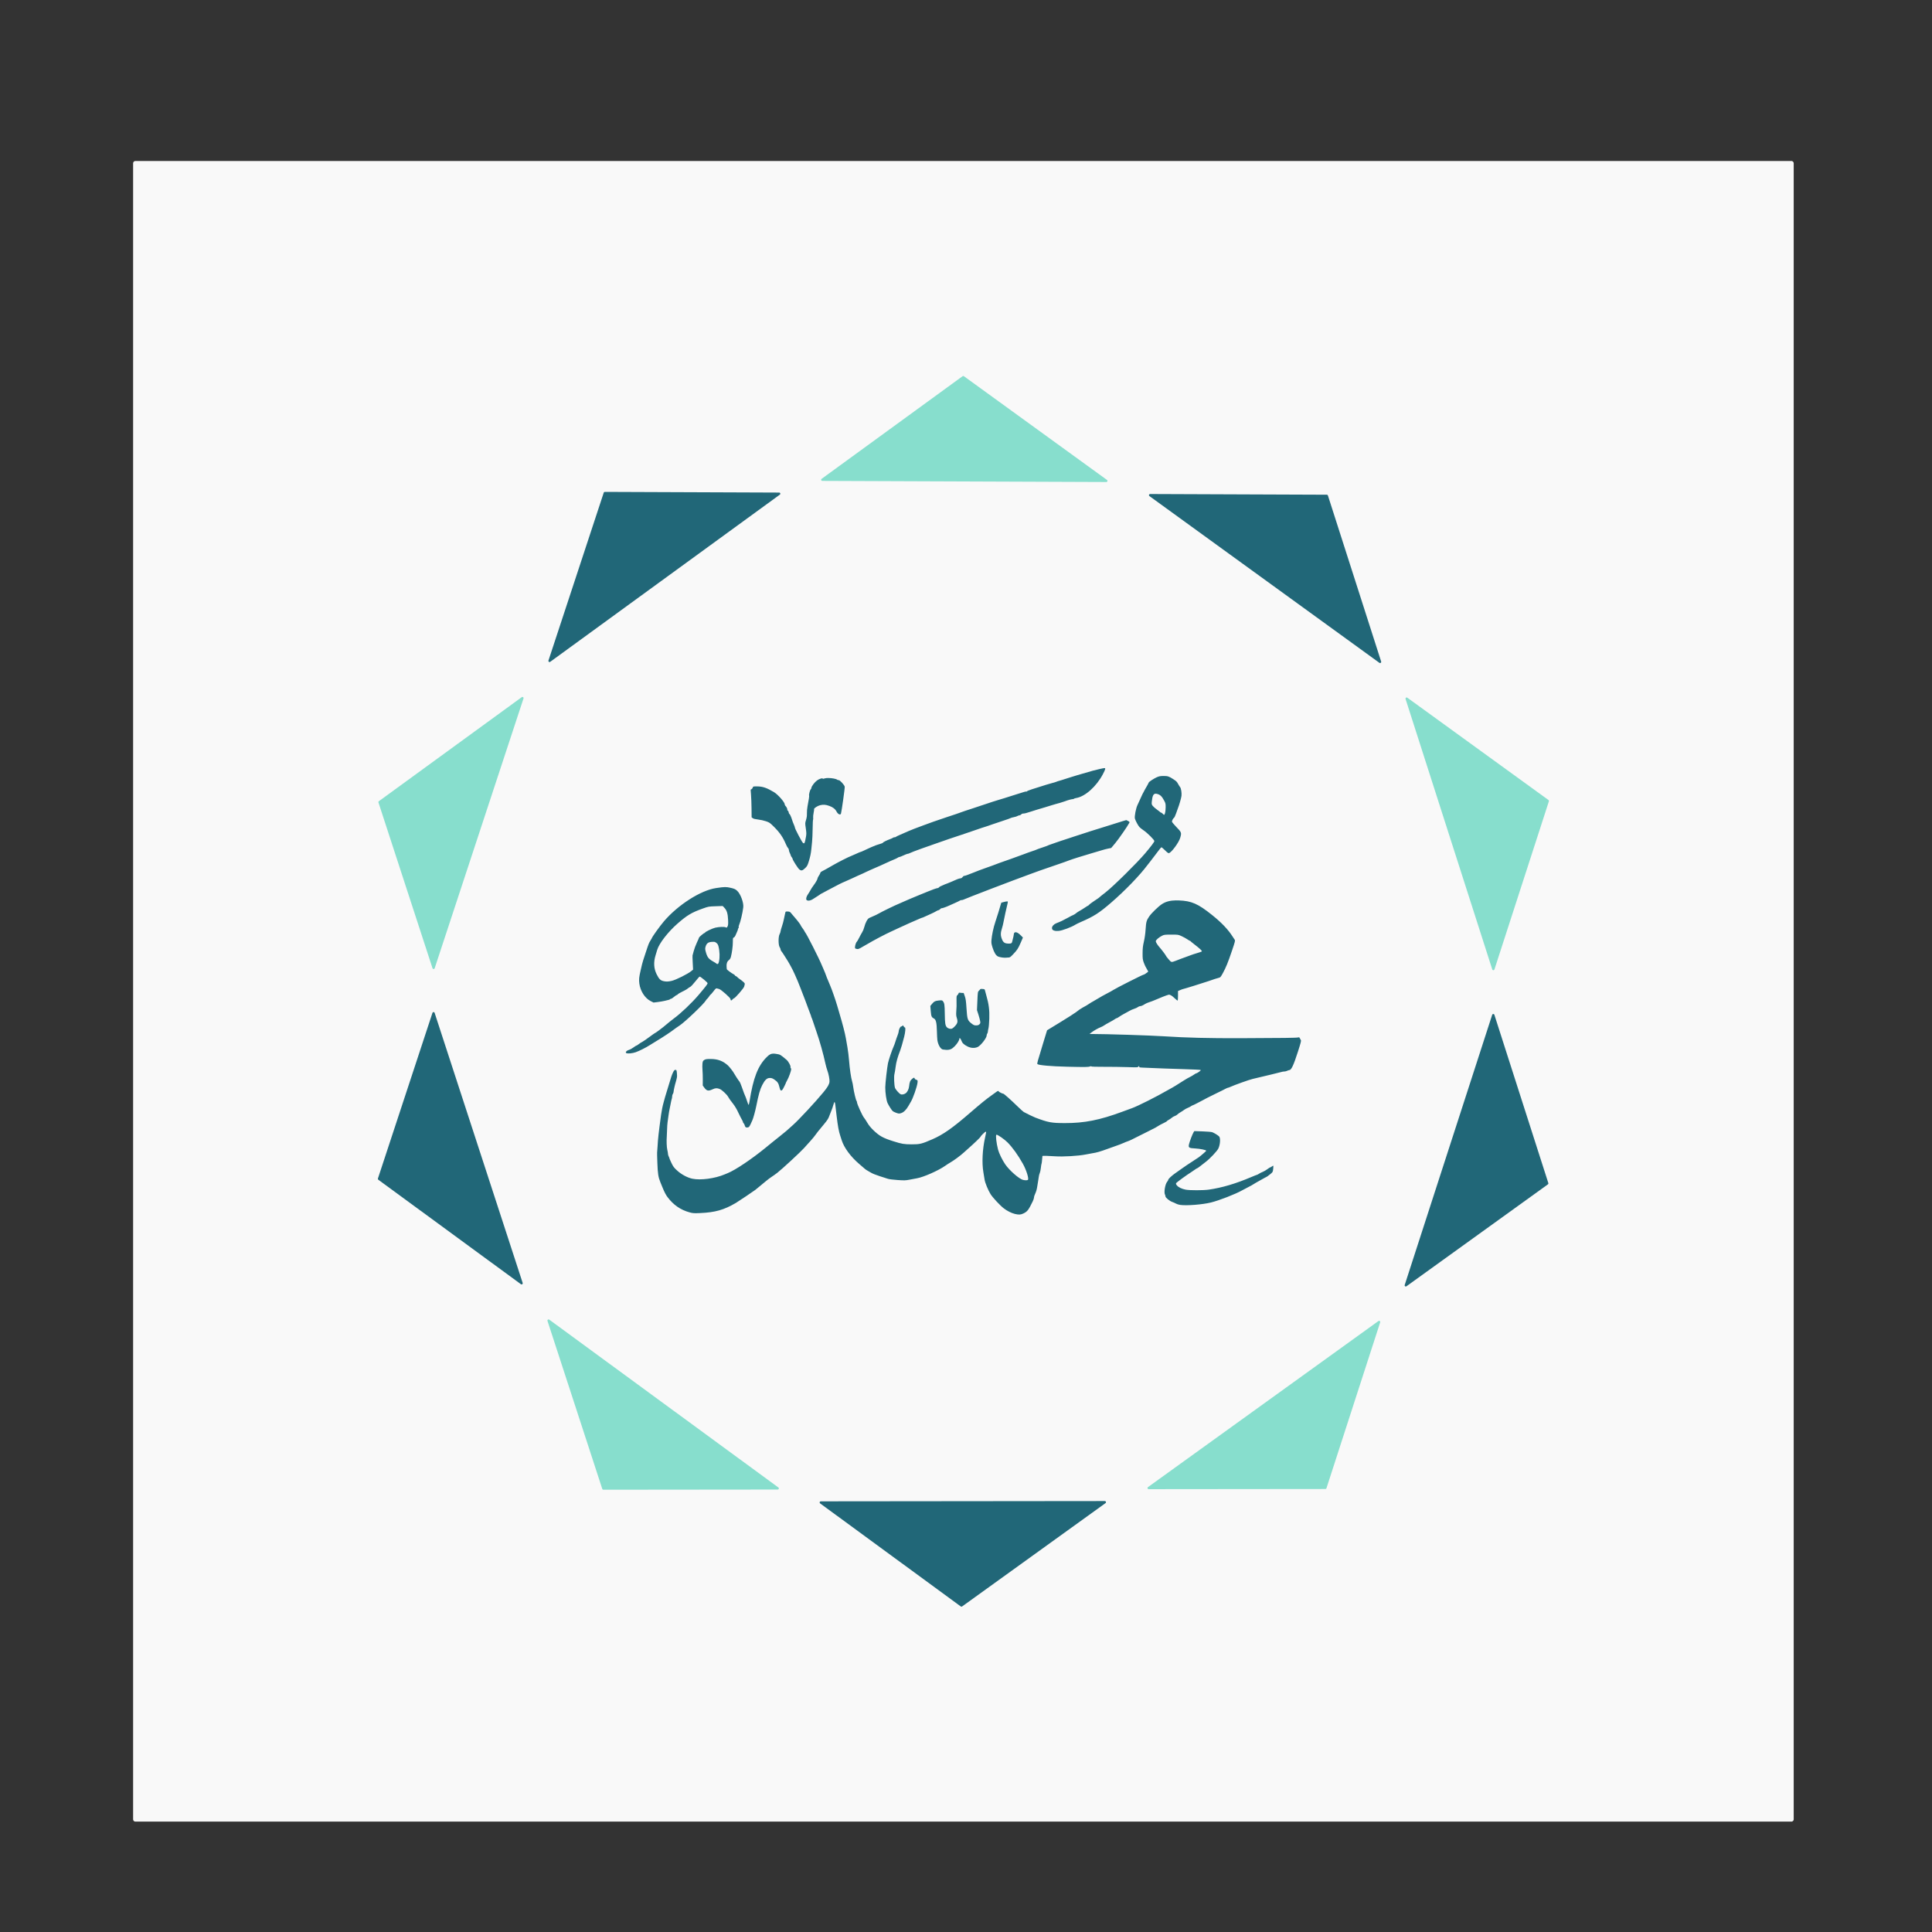 <?xml version='1.0' encoding='utf-8'?>
<svg xmlns="http://www.w3.org/2000/svg" width="210mm" height="210mm" version="1.1" viewBox="0 0 210 210"><rect x="0" y="0" width="210" height="210" fill="#333333" stroke="none"/> <g> <path d="m14.718 17.75h180v180h-180z" fill="#f9f9f9" stroke="#f9f9f9" stroke-dashoffset="56.693" stroke-linecap="round" stroke-linejoin="round" stroke-miterlimit="4" stroke-width=".5" style="paint-order:stroke fill markers"/> <path d="m104.7 40.993-15.321 11.155 30.874 0.121zm-47.915 34.886-15.53 11.308 5.875 18.018zm96.111 0.056 9.425 29.401 5.918-18.277zm-93.269 67.603 5.955 18.264 18.952-0.019zm90.274 0.155-25.049 18.05 19.211-0.019z" fill="#87decd" stroke="#87decd" stroke-dashoffset="56.693" stroke-linecap="round" stroke-linejoin="round" stroke-width=".248" style="paint-order:stroke fill markers"/> <path d="m65.741 53.59-6.008 18.247 24.96-18.173zm59.27 0.232 24.996 18.123-5.786-18.048zm-77.887 56.311-5.927 18.001 15.497 11.353zm115.19 0.206-9.511 29.373 15.376-11.079zm-42.222 52.943-30.875 0.031 15.289 11.2z" fill="#216778" stroke="#216778" stroke-dashoffset="56.693" stroke-linecap="round" stroke-linejoin="round" stroke-width=".248" style="paint-order:stroke fill markers"/> <path d="m120.05 83.488c-0.101 0-0.889 0.176-1.248 0.279-1.525 0.436-2.216 0.64-2.467 0.727-0.138 0.048-0.388 0.127-0.554 0.176-0.166 0.049-0.347 0.107-0.403 0.129-0.055 0.022-0.169 0.055-0.252 0.074-0.083 0.018-0.219 0.063-0.302 0.1-0.083 0.037-0.264 0.093-0.403 0.124-0.233 0.053-0.888 0.255-2.253 0.692-0.298 0.095-0.541 0.196-0.541 0.223 0 0.027-0.02 0.038-0.044 0.023-0.024-0.015-0.143 0.004-0.264 0.043-0.121 0.039-0.628 0.198-1.127 0.353-0.498 0.155-0.974 0.306-1.057 0.335-0.083 0.029-0.378 0.118-0.654 0.198-0.277 0.08-0.855 0.267-1.284 0.415-0.429 0.149-1.086 0.367-1.46 0.485-0.374 0.118-0.759 0.244-0.856 0.28-0.541 0.2-1.277 0.451-1.989 0.681-0.443 0.143-1.089 0.363-1.435 0.489-0.346 0.126-0.833 0.304-1.083 0.395-0.697 0.254-1.389 0.521-1.611 0.622-0.424 0.193-0.666 0.299-0.982 0.431-0.18 0.075-0.361 0.165-0.403 0.201-0.042 0.035-0.102 0.054-0.135 0.042-0.033-0.012-0.113 0.013-0.177 0.055-0.064 0.042-0.21 0.11-0.324 0.15-0.332 0.117-0.773 0.337-0.773 0.386 0 0.025-0.096 0.071-0.214 0.104-0.339 0.093-0.745 0.241-1.045 0.38-0.152 0.071-0.345 0.159-0.428 0.195-0.083 0.037-0.272 0.125-0.42 0.196-0.148 0.071-0.292 0.13-0.32 0.13-0.029 0-0.225 0.082-0.436 0.182-0.211 0.1-0.464 0.21-0.561 0.245-0.315 0.114-1.449 0.689-2.039 1.033-0.166 0.097-0.336 0.194-0.377 0.216-0.042 0.022-0.211 0.118-0.378 0.213-0.166 0.095-0.364 0.201-0.441 0.236-0.076 0.035-0.139 0.098-0.139 0.14 0 0.042-0.068 0.177-0.151 0.299-0.083 0.122-0.15 0.251-0.15 0.288 0 0.11-0.207 0.48-0.432 0.774-0.117 0.152-0.272 0.39-0.345 0.529-0.073 0.138-0.189 0.329-0.257 0.423-0.177 0.245-0.257 0.533-0.175 0.632 0.12 0.145 0.441 0.096 0.745-0.112 0.152-0.104 0.369-0.243 0.484-0.31 0.114-0.066 0.219-0.136 0.233-0.155 0.014-0.019 0.093-0.069 0.176-0.111 0.083-0.042 0.446-0.235 0.806-0.429 0.921-0.496 1.416-0.744 1.737-0.872 0.152-0.06 0.492-0.212 0.755-0.337 0.263-0.125 0.546-0.256 0.629-0.292 0.442-0.19 0.677-0.297 0.881-0.402 0.125-0.064 0.369-0.176 0.543-0.248 0.174-0.073 0.463-0.199 0.643-0.282 0.18-0.082 0.336-0.15 0.348-0.15 0.011 0 0.288-0.126 0.615-0.28 0.327-0.154 0.741-0.338 0.922-0.409 0.18-0.071 0.364-0.16 0.408-0.198 0.044-0.038 0.116-0.069 0.162-0.069 0.045 0 0.249-0.079 0.454-0.176 0.204-0.097 0.409-0.176 0.456-0.176 0.046 0 0.124-0.022 0.172-0.05 0.117-0.066 0.78-0.322 1.371-0.529 0.263-0.092 0.909-0.319 1.435-0.505 1.249-0.441 1.878-0.656 2.92-0.997 0.471-0.154 1.184-0.397 1.586-0.54 0.402-0.143 0.821-0.282 0.931-0.31 0.111-0.028 0.269-0.08 0.352-0.115 0.083-0.036 0.208-0.08 0.277-0.099 0.069-0.018 0.205-0.065 0.302-0.103 0.097-0.038 0.539-0.186 0.982-0.329 0.443-0.143 0.831-0.281 0.862-0.306 0.031-0.025 0.188-0.07 0.35-0.1 0.162-0.03 0.34-0.086 0.396-0.125 0.056-0.039 0.149-0.071 0.208-0.071 0.059 0 0.148-0.045 0.198-0.101 0.051-0.056 0.15-0.099 0.222-0.095 0.121 5e-3 0.426-0.072 0.785-0.198 0.186-0.065 1.201-0.375 1.611-0.491 0.166-0.047 0.464-0.139 0.661-0.204 0.198-0.065 0.402-0.126 0.453-0.135 0.143-0.026 0.827-0.232 1.025-0.308 0.302-0.117 0.711-0.23 0.834-0.23 0.064 0 0.129-0.02 0.144-0.044 0.015-0.024 0.121-0.059 0.236-0.077 0.976-0.156 2.209-1.258 2.912-2.602 0.271-0.519 0.305-0.65 0.169-0.65zm6.422 0.857c-0.344 0.002-0.478 0.026-0.736 0.138-0.293 0.127-0.867 0.503-0.867 0.568 0 0.028-0.207 0.406-0.412 0.752-0.163 0.276-0.424 0.804-0.546 1.108-0.061 0.152-0.178 0.408-0.26 0.567-0.177 0.346-0.357 1.272-0.292 1.5 0.069 0.242 0.352 0.768 0.494 0.921 0.074 0.079 0.27 0.235 0.436 0.346 0.421 0.282 1.183 1.04 1.183 1.177 0 0.095-0.35 0.561-0.995 1.326-0.878 1.04-3.477 3.605-4.292 4.235-0.374 0.289-0.687 0.541-0.695 0.56-9e-3 0.019-0.133 0.109-0.277 0.2-0.144 0.091-0.273 0.177-0.286 0.193-0.014 0.015-0.123 0.09-0.242 0.168-0.119 0.077-0.254 0.185-0.301 0.239-0.046 0.054-0.099 0.098-0.118 0.098-0.018 0-0.174 0.096-0.347 0.214-0.172 0.118-0.428 0.275-0.567 0.35-0.14 0.075-0.313 0.189-0.384 0.254-0.072 0.065-0.199 0.148-0.282 0.184-0.225 0.099-0.275 0.124-0.604 0.307-0.514 0.285-0.834 0.437-1.263 0.6-0.268 0.102-0.474 0.328-0.474 0.52 0 0.173 0.08 0.248 0.327 0.307 0.055 0.013 0.225 0.018 0.378 0.01 0.372-0.019 1.446-0.419 1.863-0.694 0.069-0.046 0.341-0.177 0.604-0.291 1.381-0.599 1.956-0.967 3.222-2.058 1.518-1.309 3.135-2.978 3.978-4.109 0.097-0.13 0.246-0.319 0.331-0.421 0.085-0.102 0.209-0.264 0.275-0.361 0.067-0.097 0.149-0.206 0.184-0.241 0.035-0.036 0.202-0.257 0.373-0.491 0.17-0.234 0.334-0.426 0.365-0.426 0.031 0 0.207 0.15 0.391 0.333 0.249 0.247 0.359 0.325 0.429 0.302 0.295-0.096 1.076-1.166 1.218-1.667 0.162-0.573 0.16-0.578-0.503-1.265-0.217-0.225-0.394-0.447-0.394-0.493 0-0.116 0.135-0.367 0.225-0.417 0.041-0.023 0.144-0.245 0.23-0.493 0.086-0.249 0.175-0.497 0.198-0.553 0.126-0.301 0.356-1.103 0.383-1.339 0.036-0.312-0.046-0.83-0.15-0.948-0.039-0.044-0.133-0.193-0.21-0.331-0.152-0.275-0.18-0.303-0.55-0.545-0.446-0.291-0.585-0.336-1.04-0.335zm-36.418 0.221c-0.169-0.002-0.321 0.011-0.415 0.044-0.126 0.044-0.214 0.054-0.214 0.024 0-0.098-0.378 0.021-0.613 0.194-0.272 0.2-0.598 0.627-0.617 0.81-0.007 0.069-0.042 0.143-0.077 0.164-0.071 0.044-0.214 0.599-0.172 0.667 0.028 0.045-0.035 0.47-0.172 1.172-0.043 0.222-0.073 0.568-0.066 0.769 0.009 0.261-0.019 0.467-0.096 0.715-0.106 0.342-0.106 0.358-0.025 0.912 0.069 0.471 0.073 0.618 0.022 0.896-0.138 0.753-0.171 0.817-0.342 0.672-0.114-0.096-0.863-1.525-0.863-1.646 0-0.041-0.054-0.195-0.119-0.341-0.066-0.146-0.15-0.368-0.186-0.492-0.097-0.328-0.241-0.644-0.302-0.664-0.029-0.01-0.06-0.083-0.069-0.162-0.009-0.08-0.053-0.165-0.099-0.191-0.045-0.025-0.071-0.066-0.056-0.09 0.037-0.059-0.078-0.31-0.187-0.409-0.049-0.045-0.089-0.125-0.089-0.179 0-0.232-0.741-1.075-1.173-1.333-0.779-0.466-1.223-0.617-1.82-0.62-0.435-0.002-0.451 0.002-0.479 0.119-0.022 0.091-0.164 0.231-0.234 0.231-0.003 0 0.015 0.249 0.041 0.554 0.026 0.305 0.051 0.982 0.056 1.505l0.009 0.951 0.126 0.095c0.084 0.063 0.277 0.111 0.579 0.144 0.249 0.027 0.634 0.112 0.855 0.188 0.377 0.129 0.434 0.169 0.883 0.616 0.613 0.611 0.975 1.14 1.281 1.874 0.078 0.186 0.183 0.376 0.235 0.423 0.052 0.047 0.094 0.145 0.094 0.218 0 0.073 0.045 0.221 0.101 0.33 0.055 0.109 0.101 0.224 0.101 0.256 0 0.032 0.045 0.116 0.101 0.186 0.055 0.07 0.101 0.157 0.101 0.192 0 0.112 0.565 1.003 0.717 1.131h6.1e-5c0.214 0.18 0.344 0.157 0.63-0.116 0.223-0.212 0.268-0.293 0.402-0.717 0.161-0.51 0.242-0.9 0.288-1.379 0.016-0.163 0.051-0.514 0.078-0.78 0.027-0.266 0.055-0.91 0.061-1.432 0.006-0.522 0.027-0.958 0.045-0.969 0.018-0.011 0.023-0.106 0.01-0.21-0.013-0.104 0.01-0.345 0.051-0.536 0.041-0.191 0.064-0.374 0.052-0.406-0.034-0.088 0.377-0.356 0.645-0.422 0.359-0.088 0.603-0.071 1.007 0.073 0.401 0.143 0.648 0.339 0.801 0.635 0.141 0.273 0.412 0.391 0.468 0.203 0.076-0.252 0.435-2.812 0.409-2.925-0.044-0.197-0.514-0.712-0.65-0.712-0.061 0-0.133-0.019-0.16-0.042-0.122-0.107-0.581-0.185-0.954-0.189zm35.557 1.703c0.035 0 0.072 0.004 0.112 0.013 0.377 0.083 0.561 0.254 0.838 0.781 0.13 0.246 0.145 0.324 0.14 0.708-3e-3 0.237-0.033 0.515-0.067 0.617-0.034 0.102-0.078 0.186-0.099 0.186-0.021 0-0.091-0.057-0.156-0.126-0.065-0.069-0.146-0.126-0.181-0.126-0.034 0-0.07-0.017-0.079-0.039-0.01-0.021-0.169-0.147-0.355-0.278-0.186-0.132-0.397-0.317-0.469-0.41-0.119-0.156-0.127-0.198-0.097-0.489 0.062-0.598 0.172-0.833 0.413-0.835zm-3.188 2.871-0.426 0.125c-0.234 0.069-0.766 0.235-1.181 0.37-0.415 0.135-0.983 0.312-1.261 0.394-0.278 0.082-0.742 0.227-1.032 0.322-0.29 0.095-1.036 0.338-1.659 0.539-0.623 0.201-1.178 0.384-1.234 0.407-0.055 0.022-0.18 0.062-0.277 0.089-0.097 0.027-0.369 0.12-0.604 0.208-0.235 0.087-0.507 0.182-0.604 0.211-0.097 0.028-0.199 0.069-0.227 0.09-0.028 0.021-0.311 0.124-0.629 0.228-0.318 0.104-0.602 0.206-0.629 0.227-0.028 0.02-0.232 0.095-0.453 0.166-0.222 0.071-0.675 0.234-1.007 0.363-0.332 0.129-0.921 0.343-1.309 0.476-0.868 0.298-1.747 0.616-2.012 0.727-0.11 0.046-0.472 0.176-0.806 0.288-0.333 0.113-0.964 0.352-1.401 0.532-0.437 0.18-0.825 0.315-0.862 0.301-0.037-0.014-0.116 0.04-0.176 0.121-0.07 0.094-0.154 0.147-0.235 0.147-0.125 0-0.463 0.129-1.07 0.408-0.175 0.08-0.337 0.146-0.359 0.146-0.037 0-0.43 0.165-0.758 0.319-0.069 0.032-0.144 0.087-0.166 0.122-0.022 0.035-0.079 0.064-0.126 0.064-0.047 0-0.233 0.054-0.413 0.119-0.496 0.18-2.797 1.128-3.197 1.317-0.194 0.092-0.466 0.211-0.604 0.265-0.354 0.138-1.88 0.877-2.118 1.026-0.171 0.107-0.454 0.241-1.109 0.524-0.184 0.079-0.418 0.516-0.543 1.013-0.043 0.172-0.141 0.41-0.217 0.529-0.076 0.118-0.224 0.39-0.331 0.603-0.106 0.214-0.215 0.402-0.242 0.419-0.077 0.048-0.193 0.36-0.209 0.563-0.013 0.159 0.003 0.189 0.111 0.22 0.226 0.065 0.27 0.049 0.831-0.285 0.305-0.182 0.746-0.434 0.982-0.561 0.235-0.127 0.553-0.299 0.705-0.382 0.302-0.164 1.252-0.639 1.279-0.639 0.009 0 0.365-0.166 0.791-0.368 0.426-0.202 0.978-0.455 1.228-0.56 0.501-0.213 0.623-0.266 1.042-0.454 0.158-0.071 0.306-0.129 0.33-0.129 0.024 0 0.137-0.045 0.251-0.1 0.114-0.055 0.416-0.192 0.673-0.305 0.256-0.113 0.528-0.249 0.604-0.303 0.075-0.054 0.174-0.098 0.22-0.098 0.045 0 0.137-0.054 0.203-0.121 0.066-0.066 0.129-0.112 0.138-0.103 0.029 0.029 0.441-0.106 0.743-0.243 0.152-0.069 0.492-0.221 0.755-0.337 0.263-0.117 0.5-0.233 0.526-0.258 0.026-0.025 0.1-0.046 0.164-0.046 0.064 0 0.156-0.021 0.204-0.046 0.247-0.13 5.403-2.105 7.262-2.781 0.457-0.166 0.921-0.335 1.032-0.375 0.111-0.04 0.428-0.15 0.705-0.244 0.277-0.094 0.73-0.25 1.007-0.346 0.277-0.096 0.707-0.246 0.957-0.332 0.249-0.086 0.498-0.178 0.554-0.203 0.163-0.074 1.603-0.528 2.366-0.746 0.388-0.111 0.897-0.262 1.133-0.336 0.235-0.074 0.567-0.162 0.738-0.194l0.31-0.06 0.442-0.529c0.372-0.444 1.329-1.825 1.523-2.198 0.051-0.097 0.037-0.119-0.133-0.208zm-43.584 7.279c-0.224 0-0.504 0.035-1.016 0.111-1.658 0.247-4.12 1.818-5.648 3.603-0.46 0.538-1.329 1.75-1.329 1.855 0 0.012-0.063 0.12-0.14 0.239-0.167 0.259-0.211 0.367-0.499 1.249-0.122 0.374-0.259 0.792-0.304 0.928-0.045 0.137-0.099 0.329-0.12 0.428-0.021 0.099-0.087 0.383-0.146 0.632-0.174 0.737-0.202 1.015-0.143 1.45 0.109 0.811 0.606 1.583 1.217 1.894l0.324 0.164 0.463-0.056c0.255-0.031 0.603-0.091 0.774-0.134 0.171-0.043 0.362-0.09 0.425-0.105 0.063-0.015 0.126-0.047 0.141-0.071 0.015-0.024 0.062-0.044 0.104-0.044 0.042 0 0.184-0.091 0.315-0.201 0.131-0.111 0.263-0.201 0.292-0.201 0.029 0 0.08-0.032 0.112-0.071 0.032-0.039 0.131-0.108 0.22-0.152 0.089-0.045 0.195-0.102 0.237-0.127 0.042-0.025 0.178-0.094 0.302-0.154 0.125-0.06 0.283-0.16 0.352-0.221 0.069-0.061 0.185-0.137 0.256-0.167 0.072-0.03 0.319-0.295 0.55-0.588 0.231-0.293 0.444-0.532 0.474-0.53 0.104 6e-3 0.86 0.638 0.86 0.718 0 0.1-0.229 0.399-0.985 1.288-0.757 0.889-1.93 2.002-2.706 2.568-0.211 0.154-0.598 0.467-1.123 0.909-0.254 0.213-0.865 0.657-0.906 0.657-0.018 0-0.28 0.183-0.58 0.407-0.3 0.224-0.626 0.451-0.722 0.504-0.253 0.139-0.358 0.207-0.52 0.335-0.078 0.062-0.165 0.113-0.191 0.113-0.027 0-0.175 0.093-0.329 0.207-0.154 0.114-0.363 0.229-0.464 0.257-0.291 0.079-0.466 0.291-0.297 0.359 0.175 0.07 0.65 0.025 0.998-0.096 0.403-0.14 1.123-0.502 1.561-0.785 0.15-0.097 0.51-0.319 0.801-0.493 0.616-0.37 1.499-0.954 1.787-1.184 0.111-0.088 0.399-0.29 0.642-0.45 0.577-0.38 2.655-2.363 2.836-2.707 0.039-0.074 0.112-0.165 0.162-0.201 0.05-0.036 0.143-0.151 0.206-0.255 0.063-0.104 0.133-0.189 0.155-0.189 0.022 0 0.161-0.16 0.31-0.355 0.219-0.288 0.289-0.349 0.371-0.323 0.056 0.018 0.166 0.047 0.245 0.066 0.212 0.051 1.239 0.962 1.24 1.1 0.003 0.169 0.094 0.189 0.208 0.045 0.056-0.072 0.129-0.13 0.162-0.13 0.116 0 1.077-1.103 1.114-1.279 0.006-0.03 0.03-0.121 0.052-0.201 0.036-0.129 0.018-0.166-0.156-0.319-0.108-0.095-0.275-0.225-0.372-0.288-0.097-0.063-0.219-0.163-0.272-0.222-0.053-0.059-0.124-0.107-0.158-0.107-0.034 0-0.075-0.034-0.091-0.076-0.016-0.042-0.092-0.103-0.169-0.137-0.161-0.07-0.718-0.481-0.721-0.533-0.003-0.019-0.012-0.137-0.023-0.261-0.03-0.335 0.053-0.582 0.244-0.727 0.117-0.089 0.182-0.195 0.226-0.366 0.12-0.471 0.209-1.154 0.21-1.607 0-0.409 0.012-0.463 0.096-0.485 0.052-0.014 0.13-0.101 0.173-0.195 0.22-0.484 0.286-0.649 0.286-0.718 0-0.041 0.024-0.09 0.054-0.109 0.029-0.018 0.041-0.067 0.025-0.108-0.016-0.041 0.004-0.147 0.044-0.234 0.147-0.323 0.376-1.288 0.454-1.921 0.061-0.493-0.292-1.451-0.661-1.794-0.203-0.189-0.319-0.239-0.786-0.341-0.188-0.041-0.327-0.063-0.501-0.063zm49.008 1.446c-0.66 0.008-1.145 0.138-1.561 0.413-0.38 0.252-1.133 0.982-1.369 1.329-0.297 0.436-0.343 0.597-0.394 1.401-0.03 0.468-0.097 0.947-0.186 1.334-0.113 0.488-0.14 0.73-0.143 1.259-3e-3 0.588 0.011 0.694 0.134 1.045 0.076 0.215 0.221 0.516 0.322 0.669 0.105 0.158 0.165 0.295 0.139 0.317-0.185 0.156-0.429 0.31-0.49 0.31-0.095 0-2.994 1.464-3.271 1.652-0.117 0.079-0.44 0.259-0.719 0.4-0.279 0.141-0.709 0.383-0.957 0.537-0.247 0.154-0.501 0.303-0.565 0.331-0.064 0.027-0.249 0.14-0.413 0.251-0.163 0.111-0.308 0.202-0.322 0.202-0.025 0-0.621 0.347-0.711 0.414-0.028 0.021-0.198 0.149-0.378 0.286-0.18 0.137-0.962 0.636-1.739 1.109l-1.411 0.861-0.443 1.447c-0.625 2.041-0.661 2.173-0.604 2.229 0.124 0.124 1.477 0.243 3.216 0.284 2.002 0.047 2.29 0.044 2.496-0.028 0.089-0.031 0.147-0.033 0.147-4e-3s0.542 0.045 1.372 0.042c0.755-3e-3 1.895 0.012 2.534 0.033 1.073 0.035 1.165 0.032 1.195-0.048 0.018-0.048 0.056-0.072 0.085-0.054 0.028 0.018 0.038 0.053 0.023 0.079-0.016 0.026 0.012 0.05 0.062 0.053 0.05 3e-3 0.159 0.013 0.242 0.021 0.083 8e-3 0.57 0.029 1.083 0.046 0.512 0.017 1.113 0.041 1.334 0.054 0.222 0.013 1.193 0.045 2.16 0.071 0.966 0.027 1.778 0.07 1.804 0.095 0.043 0.043-0.404 0.362-0.508 0.362-0.023 0-0.13 0.064-0.238 0.141-0.108 0.078-0.31 0.195-0.448 0.261-0.138 0.066-0.414 0.223-0.613 0.35-0.865 0.55-1.244 0.785-1.296 0.803-0.03 0.011-0.259 0.138-0.508 0.283-1.164 0.677-3.226 1.715-3.852 1.94-0.125 0.045-0.611 0.224-1.081 0.397-2.445 0.905-4.113 1.235-6.22 1.23-1.477-3e-3 -1.799-0.063-3.216-0.595-0.197-0.074-0.945-0.435-1.259-0.608-0.066-0.036-0.36-0.302-0.655-0.59-0.698-0.684-1.499-1.399-1.569-1.399-0.099 0-0.502-0.203-0.502-0.253 0-0.08-0.116-0.055-0.252 0.052-0.069 0.055-0.319 0.235-0.554 0.4-0.527 0.37-1.185 0.905-2.323 1.891-1.895 1.641-2.908 2.352-4.079 2.861-1.162 0.506-1.36 0.554-2.257 0.552-0.822-3e-3 -1.064-0.042-1.989-0.335-1.127-0.356-1.514-0.571-2.179-1.213-0.278-0.269-0.495-0.536-0.653-0.807-0.13-0.223-0.283-0.456-0.339-0.518-0.179-0.196-0.781-1.511-0.781-1.706 0-0.055-0.022-0.122-0.049-0.149-0.072-0.072-0.299-1.023-0.358-1.501-0.028-0.225-0.083-0.505-0.123-0.624-0.108-0.321-0.266-1.397-0.329-2.252-0.031-0.415-0.112-1.072-0.18-1.46-0.068-0.388-0.143-0.818-0.167-0.957-0.095-0.555-0.342-1.513-0.708-2.744-0.078-0.263-0.191-0.648-0.251-0.856-0.156-0.544-0.592-1.792-0.734-2.103-0.067-0.146-0.121-0.278-0.121-0.293 0-0.015-0.057-0.151-0.126-0.302-0.069-0.151-0.126-0.286-0.126-0.3 0-0.043-0.36-0.951-0.398-1.004-0.02-0.028-0.1-0.209-0.177-0.403-0.264-0.661-1.635-3.364-1.779-3.507-0.034-0.034-0.062-0.082-0.062-0.105 0-0.023-0.091-0.165-0.201-0.315-0.111-0.15-0.201-0.287-0.201-0.303 0-0.066-0.336-0.52-0.651-0.88-0.182-0.208-0.381-0.442-0.442-0.52-0.091-0.117-0.154-0.143-0.347-0.15-0.2-0.007-0.238 0.007-0.25 0.092-0.008 0.055-0.037 0.18-0.064 0.277-0.027 0.097-0.076 0.323-0.108 0.503-0.033 0.18-0.125 0.518-0.206 0.751-0.081 0.233-0.147 0.472-0.147 0.531 0 0.059-0.047 0.197-0.104 0.307-0.156 0.298-0.146 1.203 0.016 1.431 0.048 0.069 0.088 0.169 0.088 0.223 0 0.054 0.041 0.146 0.091 0.203 0.05 0.057 0.19 0.263 0.311 0.456 0.121 0.194 0.295 0.47 0.387 0.613 0.092 0.143 0.167 0.272 0.167 0.286 0 0.014 0.079 0.158 0.175 0.319 0.096 0.162 0.29 0.554 0.43 0.872 0.327 0.742 0.302 0.682 0.567 1.359 0.509 1.304 0.664 1.711 0.844 2.215 0.103 0.291 0.225 0.613 0.269 0.716 0.045 0.103 0.082 0.211 0.082 0.24 0 0.029 0.023 0.092 0.05 0.14 0.028 0.048 0.119 0.303 0.204 0.566 0.085 0.263 0.23 0.694 0.323 0.957 0.346 0.981 0.752 2.426 0.983 3.499 0.048 0.222 0.137 0.539 0.198 0.705 0.149 0.406 0.265 1.015 0.238 1.245-0.036 0.297-0.199 0.578-0.666 1.146-0.84 1.024-2.688 3.011-3.304 3.554-0.341 0.3-0.665 0.589-0.72 0.642-0.055 0.053-0.373 0.311-0.705 0.575-0.332 0.263-0.683 0.543-0.78 0.623-0.097 0.079-0.448 0.366-0.78 0.637-1.518 1.239-3.269 2.413-4.103 2.751-0.125 0.051-0.272 0.111-0.327 0.135-1.06 0.453-2.626 0.663-3.524 0.473-0.536-0.114-1.19-0.465-1.655-0.891-0.343-0.313-0.426-0.424-0.617-0.825-0.121-0.255-0.221-0.485-0.221-0.513 0-0.028-0.034-0.115-0.075-0.194-0.041-0.079-0.076-0.201-0.076-0.27 0-0.069-0.034-0.267-0.075-0.439-0.071-0.303-0.096-0.983-0.055-1.499 0.011-0.138 0.025-0.468 0.031-0.733 0.006-0.265 0.029-0.605 0.051-0.755 0.022-0.15 0.067-0.477 0.1-0.727 0.033-0.249 0.088-0.578 0.123-0.73 0.035-0.152 0.092-0.435 0.126-0.629 0.034-0.194 0.082-0.404 0.107-0.468 0.025-0.064 0.045-0.19 0.045-0.28 0-0.09 0.033-0.208 0.074-0.262 0.041-0.054 0.075-0.148 0.076-0.21 0.003-0.145 0.164-0.86 0.26-1.146 0.028-0.083 0.057-0.196 0.065-0.252 0.008-0.055 0.028-0.146 0.045-0.201 0.017-0.055 0.015-0.259-0.005-0.453-0.034-0.333-0.043-0.352-0.162-0.352-0.103 0-0.15 0.051-0.26 0.277-0.127 0.262-0.215 0.521-0.454 1.334-0.057 0.194-0.157 0.522-0.223 0.73-0.118 0.373-0.289 0.958-0.294 1.007-0.003 0.014-0.029 0.116-0.062 0.227-0.091 0.309-0.203 0.863-0.264 1.309-0.273 2.004-0.337 2.583-0.382 3.424-0.019 0.36-0.042 0.666-0.049 0.68-0.008 0.014 0.004 0.524 0.027 1.133 0.043 1.171 0.101 1.541 0.331 2.1 0.071 0.174 0.176 0.43 0.232 0.568 0.195 0.479 0.364 0.806 0.535 1.032 0.652 0.864 1.417 1.395 2.4 1.665 0.364 0.1 0.473 0.107 1.157 0.077 1.632-0.072 2.583-0.342 3.877-1.101 0.25-0.147 1.978-1.305 2.099-1.408 0.075-0.063 0.276-0.228 0.448-0.366 0.172-0.138 0.484-0.397 0.695-0.575 0.211-0.178 0.508-0.402 0.66-0.498 0.152-0.096 0.424-0.29 0.604-0.43 0.516-0.401 2.526-2.259 2.904-2.685 0.189-0.212 0.509-0.569 0.713-0.792 0.203-0.224 0.429-0.497 0.502-0.608 0.122-0.185 0.326-0.44 0.978-1.223 0.33-0.396 0.465-0.606 0.541-0.841 0.036-0.111 0.134-0.36 0.218-0.554 0.084-0.194 0.189-0.495 0.233-0.67 0.044-0.175 0.103-0.316 0.13-0.316 0.027 0 0.065 0.132 0.084 0.292 0.019 0.16 0.083 0.699 0.141 1.198 0.131 1.116 0.238 1.7 0.395 2.165 0.028 0.083 0.101 0.31 0.162 0.503 0.253 0.803 0.975 1.783 1.886 2.56 0.249 0.213 0.521 0.448 0.604 0.522 0.083 0.075 0.23 0.176 0.327 0.226 0.097 0.05 0.278 0.154 0.403 0.231 0.125 0.078 0.532 0.239 0.906 0.358 0.374 0.119 0.782 0.25 0.906 0.291 0.125 0.041 0.595 0.1 1.045 0.13 0.73 0.05 0.868 0.046 1.284-0.036 0.256-0.05 0.629-0.12 0.828-0.156 0.723-0.13 2.316-0.833 3.042-1.345 0.168-0.118 0.405-0.272 0.527-0.341 0.421-0.239 1.138-0.767 1.533-1.129 0.153-0.141 0.38-0.344 0.503-0.452 0.566-0.493 1.308-1.208 1.308-1.259 0-0.073 0.472-0.533 0.547-0.533 0.076 0 0.075 5e-3 -0.067 0.635-0.288 1.275-0.36 2.761-0.183 3.774 0.053 0.303 0.112 0.662 0.131 0.8 0.046 0.335 0.397 1.185 0.656 1.588 0.248 0.387 1.03 1.225 1.429 1.532 0.36 0.277 0.836 0.517 1.202 0.605 0.435 0.105 0.64 0.093 0.942-0.054 0.424-0.207 0.547-0.37 1.011-1.328 0.074-0.152 0.133-0.338 0.132-0.413-3e-3 -0.075 0.062-0.269 0.14-0.431 0.084-0.173 0.167-0.46 0.2-0.694 0.032-0.22 0.081-0.524 0.111-0.676 0.029-0.152 0.063-0.368 0.074-0.478 0.011-0.111 0.056-0.276 0.099-0.368 0.043-0.091 0.097-0.344 0.118-0.56 0.022-0.216 0.055-0.418 0.074-0.449 0.019-0.03 0.046-0.231 0.061-0.447 0.015-0.215 0.031-0.396 0.036-0.401 0.03-0.03 0.667-0.014 1.342 0.034 0.908 0.064 2.549-0.032 3.373-0.197 0.263-0.053 0.569-0.109 0.68-0.126 0.501-0.074 0.881-0.184 1.762-0.509 0.194-0.072 0.443-0.16 0.554-0.197 0.405-0.134 1.061-0.383 1.183-0.45 0.069-0.038 0.217-0.097 0.327-0.132 0.215-0.067 0.624-0.26 1.363-0.644 0.251-0.13 0.545-0.277 0.654-0.326 0.109-0.049 0.255-0.122 0.324-0.163 0.069-0.041 0.205-0.111 0.302-0.154 0.251-0.113 0.608-0.31 0.755-0.416 0.069-0.05 0.301-0.174 0.516-0.276 0.215-0.101 0.39-0.202 0.39-0.224s0.085-0.083 0.189-0.137c0.104-0.053 0.257-0.158 0.34-0.232 0.083-0.074 0.233-0.161 0.334-0.194 0.1-0.032 0.225-0.105 0.277-0.162 0.052-0.057 0.196-0.163 0.321-0.234 0.125-0.071 0.306-0.19 0.403-0.263 0.097-0.073 0.277-0.173 0.4-0.221 0.123-0.048 0.285-0.131 0.36-0.185 0.075-0.053 0.157-0.097 0.181-0.097 0.025-2e-5 0.236-0.101 0.471-0.224 0.234-0.123 0.539-0.282 0.677-0.353 0.138-0.071 0.308-0.163 0.378-0.204 0.069-0.041 0.205-0.109 0.302-0.151 0.097-0.042 0.233-0.109 0.302-0.149 0.069-0.04 0.296-0.152 0.503-0.25 0.208-0.098 0.434-0.208 0.504-0.245 0.397-0.212 0.661-0.337 0.71-0.337 0.03 0 0.127-0.034 0.214-0.074 0.432-0.203 2.133-0.81 2.469-0.882 0.114-0.024 0.389-0.09 0.61-0.145 0.222-0.056 0.843-0.203 1.381-0.329 0.538-0.125 1.046-0.251 1.128-0.28 0.082-0.029 0.223-0.052 0.313-0.052 0.09 0 0.228-0.034 0.307-0.075 0.079-0.041 0.18-0.075 0.224-0.075 0.231-2e-3 0.465-0.498 0.957-2.03 0.302-0.942 0.358-1.164 0.308-1.234-0.033-0.046-0.084-0.138-0.112-0.204-0.043-0.1-0.074-0.113-0.189-0.082-0.167 0.045-1.607 0.064-6.229 0.08-3.435 0.012-5.935-0.05-8.332-0.206-1.498-0.098-6.257-0.249-7.921-0.252h-0.193l0.218-0.166c0.278-0.211 0.708-0.456 0.998-0.568 0.125-0.048 0.295-0.137 0.378-0.199 0.083-0.061 0.354-0.218 0.601-0.349 0.247-0.13 0.505-0.281 0.573-0.334 0.068-0.053 0.151-0.097 0.184-0.097 0.034 0 0.155-0.068 0.269-0.15 0.114-0.083 0.361-0.232 0.549-0.331 0.188-0.1 0.454-0.246 0.593-0.325 0.138-0.079 0.367-0.179 0.508-0.221 0.141-0.043 0.315-0.123 0.386-0.179 0.071-0.056 0.175-0.102 0.232-0.102 0.124 0 0.327-0.086 0.548-0.234 0.09-0.06 0.294-0.149 0.453-0.198 0.159-0.049 0.402-0.139 0.541-0.2 0.614-0.27 1.376-0.567 1.567-0.612 0.147-0.034 0.348 0.082 0.667 0.384 0.149 0.141 0.29 0.256 0.315 0.256 0.025 0 0.045-0.235 0.045-0.522v-0.522l0.248-0.107c0.137-0.059 0.269-0.107 0.293-0.107 0.062 0 2.216-0.668 2.735-0.848 0.717-0.249 0.869-0.298 1.111-0.361 0.226-0.058 0.242-0.075 0.487-0.521 0.338-0.615 0.558-1.155 0.996-2.449 0.334-0.987 0.36-1.091 0.292-1.183-0.041-0.055-0.136-0.199-0.211-0.318-0.491-0.78-1.216-1.544-2.252-2.372-1.525-1.221-2.228-1.529-3.6-1.581-0.102-0.004-0.2-0.005-0.294-0.004zm-18.36 0.113c-0.064-0.002-0.191 0.019-0.325 0.053l-0.325 0.084-0.092 0.301c-0.05 0.165-0.147 0.493-0.216 0.729-0.068 0.235-0.217 0.7-0.331 1.032-0.213 0.622-0.392 1.465-0.435 2.039-0.02 0.27 3e-3 0.41 0.127 0.797 0.169 0.524 0.357 0.834 0.576 0.947 0.08 0.042 0.286 0.094 0.457 0.116 0.171 0.022 0.341 0.032 0.377 0.022 0.037-0.01 0.161-0.019 0.276-0.019 0.192 0 0.235-0.027 0.531-0.337 0.456-0.476 0.564-0.641 0.838-1.274l0.242-0.56-0.196-0.202c-0.279-0.287-0.49-0.407-0.644-0.369-0.107 0.027-0.132 0.07-0.158 0.266-0.017 0.129-0.05 0.291-0.074 0.36-0.023 0.069-0.056 0.203-0.072 0.297-0.044 0.254-0.111 0.307-0.389 0.307-0.389 0-0.582-0.106-0.707-0.389-0.211-0.476-0.213-0.75-0.01-1.376 0.041-0.126 0.094-0.341 0.118-0.478 0.066-0.375 0.395-1.883 0.459-2.106 0.031-0.107 0.037-0.212 0.014-0.234-6e-3 -0.005-0.021-8e-3 -0.042-0.008zm-30.934 0.5 0.189 0.199c0.261 0.274 0.368 0.625 0.398 1.302 0.02 0.455 0.009 0.587-0.058 0.718-0.075 0.145-0.094 0.155-0.195 0.101-0.144-0.078-0.724-0.059-1.14 0.037-0.318 0.073-1.111 0.455-1.111 0.535 0 0.022-0.026 0.041-0.058 0.041-0.071 0-0.597 0.444-0.597 0.504 0 0.024-0.105 0.266-0.233 0.537-0.128 0.272-0.283 0.686-0.344 0.922-0.061 0.235-0.119 0.451-0.129 0.478-0.01 0.028-0.003 0.385 0.02 0.794l0.038 0.743-0.162 0.138c-0.391 0.332-1.715 0.994-2.185 1.094-0.376 0.08-0.55 0.086-0.831 0.029-0.362-0.072-0.515-0.22-0.781-0.752-0.309-0.618-0.35-1.299-0.123-2.046 0.059-0.194 0.141-0.466 0.182-0.604 0.209-0.7 1.171-1.947 2.191-2.84 1.062-0.93 1.539-1.216 2.761-1.653 0.617-0.221 0.644-0.226 1.399-0.251zm48.757 3.109c0.754 0 0.756 0 1.133 0.173 0.208 0.095 0.485 0.248 0.617 0.34 0.132 0.092 0.26 0.167 0.285 0.167 0.025 0 0.054 0.017 0.063 0.038 9e-3 0.021 0.187 0.168 0.394 0.327 0.61 0.468 0.887 0.729 0.831 0.783-0.028 0.027-0.266 0.111-0.529 0.187-0.263 0.076-0.546 0.168-0.629 0.205-0.083 0.036-0.355 0.136-0.604 0.222-0.249 0.086-0.51 0.181-0.579 0.212-0.069 0.03-0.273 0.11-0.453 0.176-0.546 0.201-0.503 0.209-0.821-0.153-0.158-0.18-0.287-0.349-0.287-0.376 0-0.046-0.462-0.662-0.668-0.891-0.233-0.258-0.439-0.584-0.437-0.689 3e-3 -0.134 0.347-0.432 0.702-0.608 0.204-0.101 0.302-0.112 0.982-0.112zm-49.764 0.782c0.145 2e-3 0.204 0.029 0.317 0.116 0.122 0.093 0.186 0.196 0.23 0.368 0.139 0.55 0.161 1.227 0.054 1.667-0.048 0.198-0.087 0.264-0.155 0.264-0.05 0-0.104-0.021-0.12-0.046-0.016-0.025-0.176-0.129-0.356-0.229-0.512-0.286-0.652-0.475-0.814-1.098-0.064-0.248-0.066-0.325-0.009-0.518 0.105-0.355 0.283-0.491 0.674-0.516 0.073-5e-3 0.131-7e-3 0.179-7e-3zm29.163 5.12c-0.087 0-0.153 0.013-0.161 0.033-0.011 0.027-0.076 0.101-0.145 0.165-0.121 0.112-0.126 0.142-0.168 1.111l-0.043 0.996 0.155 0.478c0.085 0.263 0.172 0.585 0.192 0.716 0.034 0.212 0.025 0.25-0.085 0.353-0.091 0.086-0.182 0.115-0.357 0.115-0.201 0-0.275-0.032-0.512-0.219-0.414-0.327-0.456-0.456-0.53-1.619-0.051-0.804-0.085-1.046-0.186-1.334l-0.123-0.352-0.197-6e-3c-0.108-4e-3 -0.23-0.015-0.269-0.025-0.041-0.011-0.081 0.024-0.093 0.082-0.011 0.055-0.066 0.137-0.122 0.181-0.091 0.071-0.101 0.133-0.095 0.579 0.01 0.662 0.01 0.633-0.026 1.165-0.025 0.36-0.014 0.521 0.05 0.714 0.106 0.323 0.103 0.498-0.011 0.684-0.121 0.196-0.402 0.469-0.524 0.508-0.158 0.05-0.416-0.023-0.537-0.151-0.177-0.189-0.215-0.437-0.228-1.489-0.012-0.989-0.039-1.153-0.222-1.373-0.063-0.075-0.125-0.084-0.406-0.056-0.413 0.041-0.545 0.106-0.767 0.381l-0.176 0.217 0.046 0.554c0.049 0.587 0.087 0.675 0.349 0.811 0.215 0.111 0.298 0.464 0.319 1.354 0.01 0.415 0.032 0.856 0.05 0.98 0.073 0.511 0.339 0.976 0.591 1.033 0.061 0.014 0.214 0.031 0.338 0.038 0.425 0.025 0.658-0.075 0.989-0.425 0.258-0.273 0.471-0.621 0.471-0.768 0-0.166 0.132-0.065 0.213 0.163 0.104 0.294 0.272 0.458 0.674 0.661 0.371 0.187 0.777 0.209 1.106 0.06 0.33-0.15 0.978-0.982 0.978-1.257 0-0.076 0.028-0.166 0.063-0.201 0.035-0.035 0.066-0.135 0.07-0.224 4e-3 -0.088 0.033-0.252 0.065-0.362 0.032-0.111 0.071-0.575 0.087-1.032 0.033-0.923-0.052-1.599-0.313-2.492-0.073-0.249-0.144-0.513-0.158-0.587-0.022-0.118-0.053-0.136-0.26-0.153-0.032-3e-3 -0.064-4e-3 -0.092-4e-3zm-8.57 3.967c-0.014 3e-3 -0.03 0.019-0.052 0.045-0.036 0.044-0.103 0.079-0.148 0.08-0.09 0-0.258 0.355-0.258 0.546 0 0.064-0.058 0.263-0.13 0.441-0.071 0.178-0.17 0.466-0.22 0.638-0.049 0.173-0.152 0.45-0.229 0.616-0.157 0.342-0.511 1.396-0.582 1.736-0.097 0.463-0.293 2.205-0.296 2.628-0.004 0.583 0.12 1.435 0.248 1.708 0.131 0.278 0.426 0.745 0.549 0.868 0.052 0.052 0.216 0.136 0.364 0.187 0.318 0.11 0.319 0.11 0.55 0.046 0.271-0.075 0.568-0.361 0.798-0.768 0.114-0.201 0.229-0.399 0.256-0.44 0.238-0.362 0.703-1.694 0.743-2.128 0.021-0.231 0.016-0.242-0.134-0.294-0.086-0.03-0.156-0.069-0.157-0.087 0-0.018-0.021-0.065-0.046-0.104-0.036-0.057-0.082-0.041-0.242 0.085-0.213 0.169-0.294 0.361-0.336 0.8-0.029 0.308-0.177 0.62-0.361 0.765-0.167 0.131-0.433 0.183-0.568 0.111-0.19-0.101-0.56-0.53-0.612-0.709-0.086-0.293-0.122-1.226-0.057-1.469 0.032-0.12 0.091-0.478 0.131-0.796 0.067-0.531 0.212-1.047 0.508-1.812 0.09-0.232 0.251-0.79 0.422-1.46 0.131-0.514 0.168-1.007 0.076-1.007-0.038 0-0.1-0.058-0.137-0.13-0.038-0.072-0.058-0.101-0.082-0.096zm-14.08 3.067c-0.271 2e-3 -0.442 0.103-0.712 0.369-0.964 0.952-1.474 2.264-1.879 4.832-0.032 0.201-0.077 0.365-0.1 0.365-0.023 0-0.08-0.13-0.126-0.289-0.075-0.257-0.246-0.709-0.377-0.994-0.025-0.055-0.126-0.337-0.223-0.625-0.097-0.288-0.22-0.571-0.272-0.629-0.099-0.109-0.5-0.721-0.61-0.929-0.096-0.182-0.479-0.67-0.64-0.816-0.544-0.492-1.107-0.701-1.89-0.701-0.423 0-0.535 0.017-0.674 0.103-0.146 0.09-0.17 0.137-0.202 0.386-0.019 0.156-0.018 0.478 0.003 0.715 0.021 0.238 0.036 0.713 0.033 1.057l-0.005 0.624 0.176 0.239c0.257 0.35 0.435 0.385 0.887 0.175 0.313-0.146 0.489-0.154 0.786-0.035 0.235 0.093 0.781 0.601 0.905 0.841 0.078 0.151 0.295 0.456 0.548 0.77 0.175 0.217 0.422 0.633 0.545 0.916 0.054 0.125 0.165 0.351 0.247 0.503 0.082 0.152 0.179 0.334 0.216 0.403 0.037 0.069 0.067 0.151 0.068 0.183 0 0.031 0.032 0.083 0.071 0.115 0.039 0.032 0.086 0.12 0.105 0.195 0.019 0.075 0.058 0.165 0.087 0.199 0.076 0.092 0.315 0.077 0.402-0.025 0.041-0.049 0.115-0.179 0.164-0.289 0.049-0.111 0.131-0.292 0.183-0.403 0.101-0.216 0.318-1.002 0.424-1.535 0.256-1.288 0.41-1.831 0.654-2.304 0.292-0.566 0.51-0.768 0.828-0.768 0.181 0 0.288 0.038 0.49 0.174 0.342 0.23 0.454 0.399 0.551 0.828 0.086 0.379 0.175 0.452 0.33 0.269 0.07-0.082 0.394-0.74 0.394-0.799 0-0.015 0.061-0.131 0.136-0.259 0.153-0.261 0.414-0.985 0.416-1.154 0-0.061-0.023-0.125-0.052-0.144-0.029-0.018-0.041-0.065-0.026-0.105 0.046-0.121-0.222-0.612-0.429-0.786-0.691-0.58-0.674-0.57-1.122-0.642-0.119-0.019-0.221-0.03-0.311-0.029zm45.756 8.421-0.076 0.121c-0.117 0.184-0.429 1-0.498 1.3-0.089 0.384-0.015 0.434 0.698 0.469 0.496 0.025 1.174 0.166 1.174 0.246 9e-5 0.037-0.547 0.515-0.805 0.704-0.097 0.071-0.425 0.287-0.73 0.481-0.305 0.193-0.78 0.513-1.057 0.711-0.277 0.197-0.628 0.445-0.779 0.55-0.374 0.259-0.756 0.617-0.756 0.707 0 0.041-0.054 0.138-0.12 0.216-0.221 0.262-0.371 1.15-0.238 1.399 0.03 0.057 0.055 0.146 0.055 0.199 0 0.135 0.456 0.505 0.742 0.602 0.131 0.045 0.314 0.126 0.406 0.18 0.092 0.054 0.296 0.117 0.454 0.139 0.7 0.099 2.414-0.036 3.332-0.262 0.907-0.224 2.662-0.906 3.398-1.322 0.194-0.109 0.511-0.277 0.705-0.372 0.194-0.095 0.45-0.239 0.569-0.319 0.119-0.08 0.226-0.146 0.238-0.146 0.012 0 0.196-0.104 0.411-0.23 0.214-0.127 0.458-0.263 0.543-0.303 0.247-0.118 0.346-0.184 0.616-0.41 0.247-0.207 0.256-0.224 0.291-0.545 0.02-0.182 0.026-0.341 0.013-0.353-0.012-0.012-0.08 0.024-0.151 0.079-0.071 0.056-0.153 0.101-0.183 0.101-0.03 0-0.173 0.091-0.319 0.202-0.146 0.111-0.367 0.24-0.492 0.286-0.125 0.047-0.305 0.137-0.402 0.201-0.096 0.064-0.195 0.116-0.219 0.116-0.024 0-0.308 0.112-0.63 0.249-1.71 0.725-3.156 1.153-4.614 1.366-0.587 0.086-2.089 0.087-2.517 3e-3 -0.432-0.086-0.775-0.252-0.95-0.46-0.101-0.12-0.121-0.179-0.084-0.247 0.047-0.087 1.14-0.886 1.627-1.188 0.132-0.082 0.322-0.212 0.422-0.288 0.1-0.076 0.203-0.138 0.228-0.138 0.026 0 0.168-0.096 0.317-0.214 0.149-0.118 0.433-0.339 0.632-0.491 0.45-0.344 1.224-1.165 1.358-1.438 0.203-0.415 0.254-1.12 0.096-1.311-0.095-0.115-0.543-0.393-0.751-0.468-0.1-0.036-0.559-0.075-1.064-0.092zm-21.503 0.391c0.121-0.015 0.868 0.501 1.194 0.83 0.543 0.546 1.139 1.374 1.669 2.319 0.395 0.703 0.693 1.674 0.544 1.769-0.079 0.05-0.307 0.048-0.524-4e-3 -0.414-0.099-1.469-1.022-1.93-1.689-0.313-0.453-0.68-1.206-0.784-1.611-0.182-0.707-0.276-1.55-0.179-1.609 3e-3 -3e-3 6e-3 -3e-3 0.01-3e-3z" fill="#216778" stroke-miterlimit="4" stroke-width=".05"/> </g> </svg>
